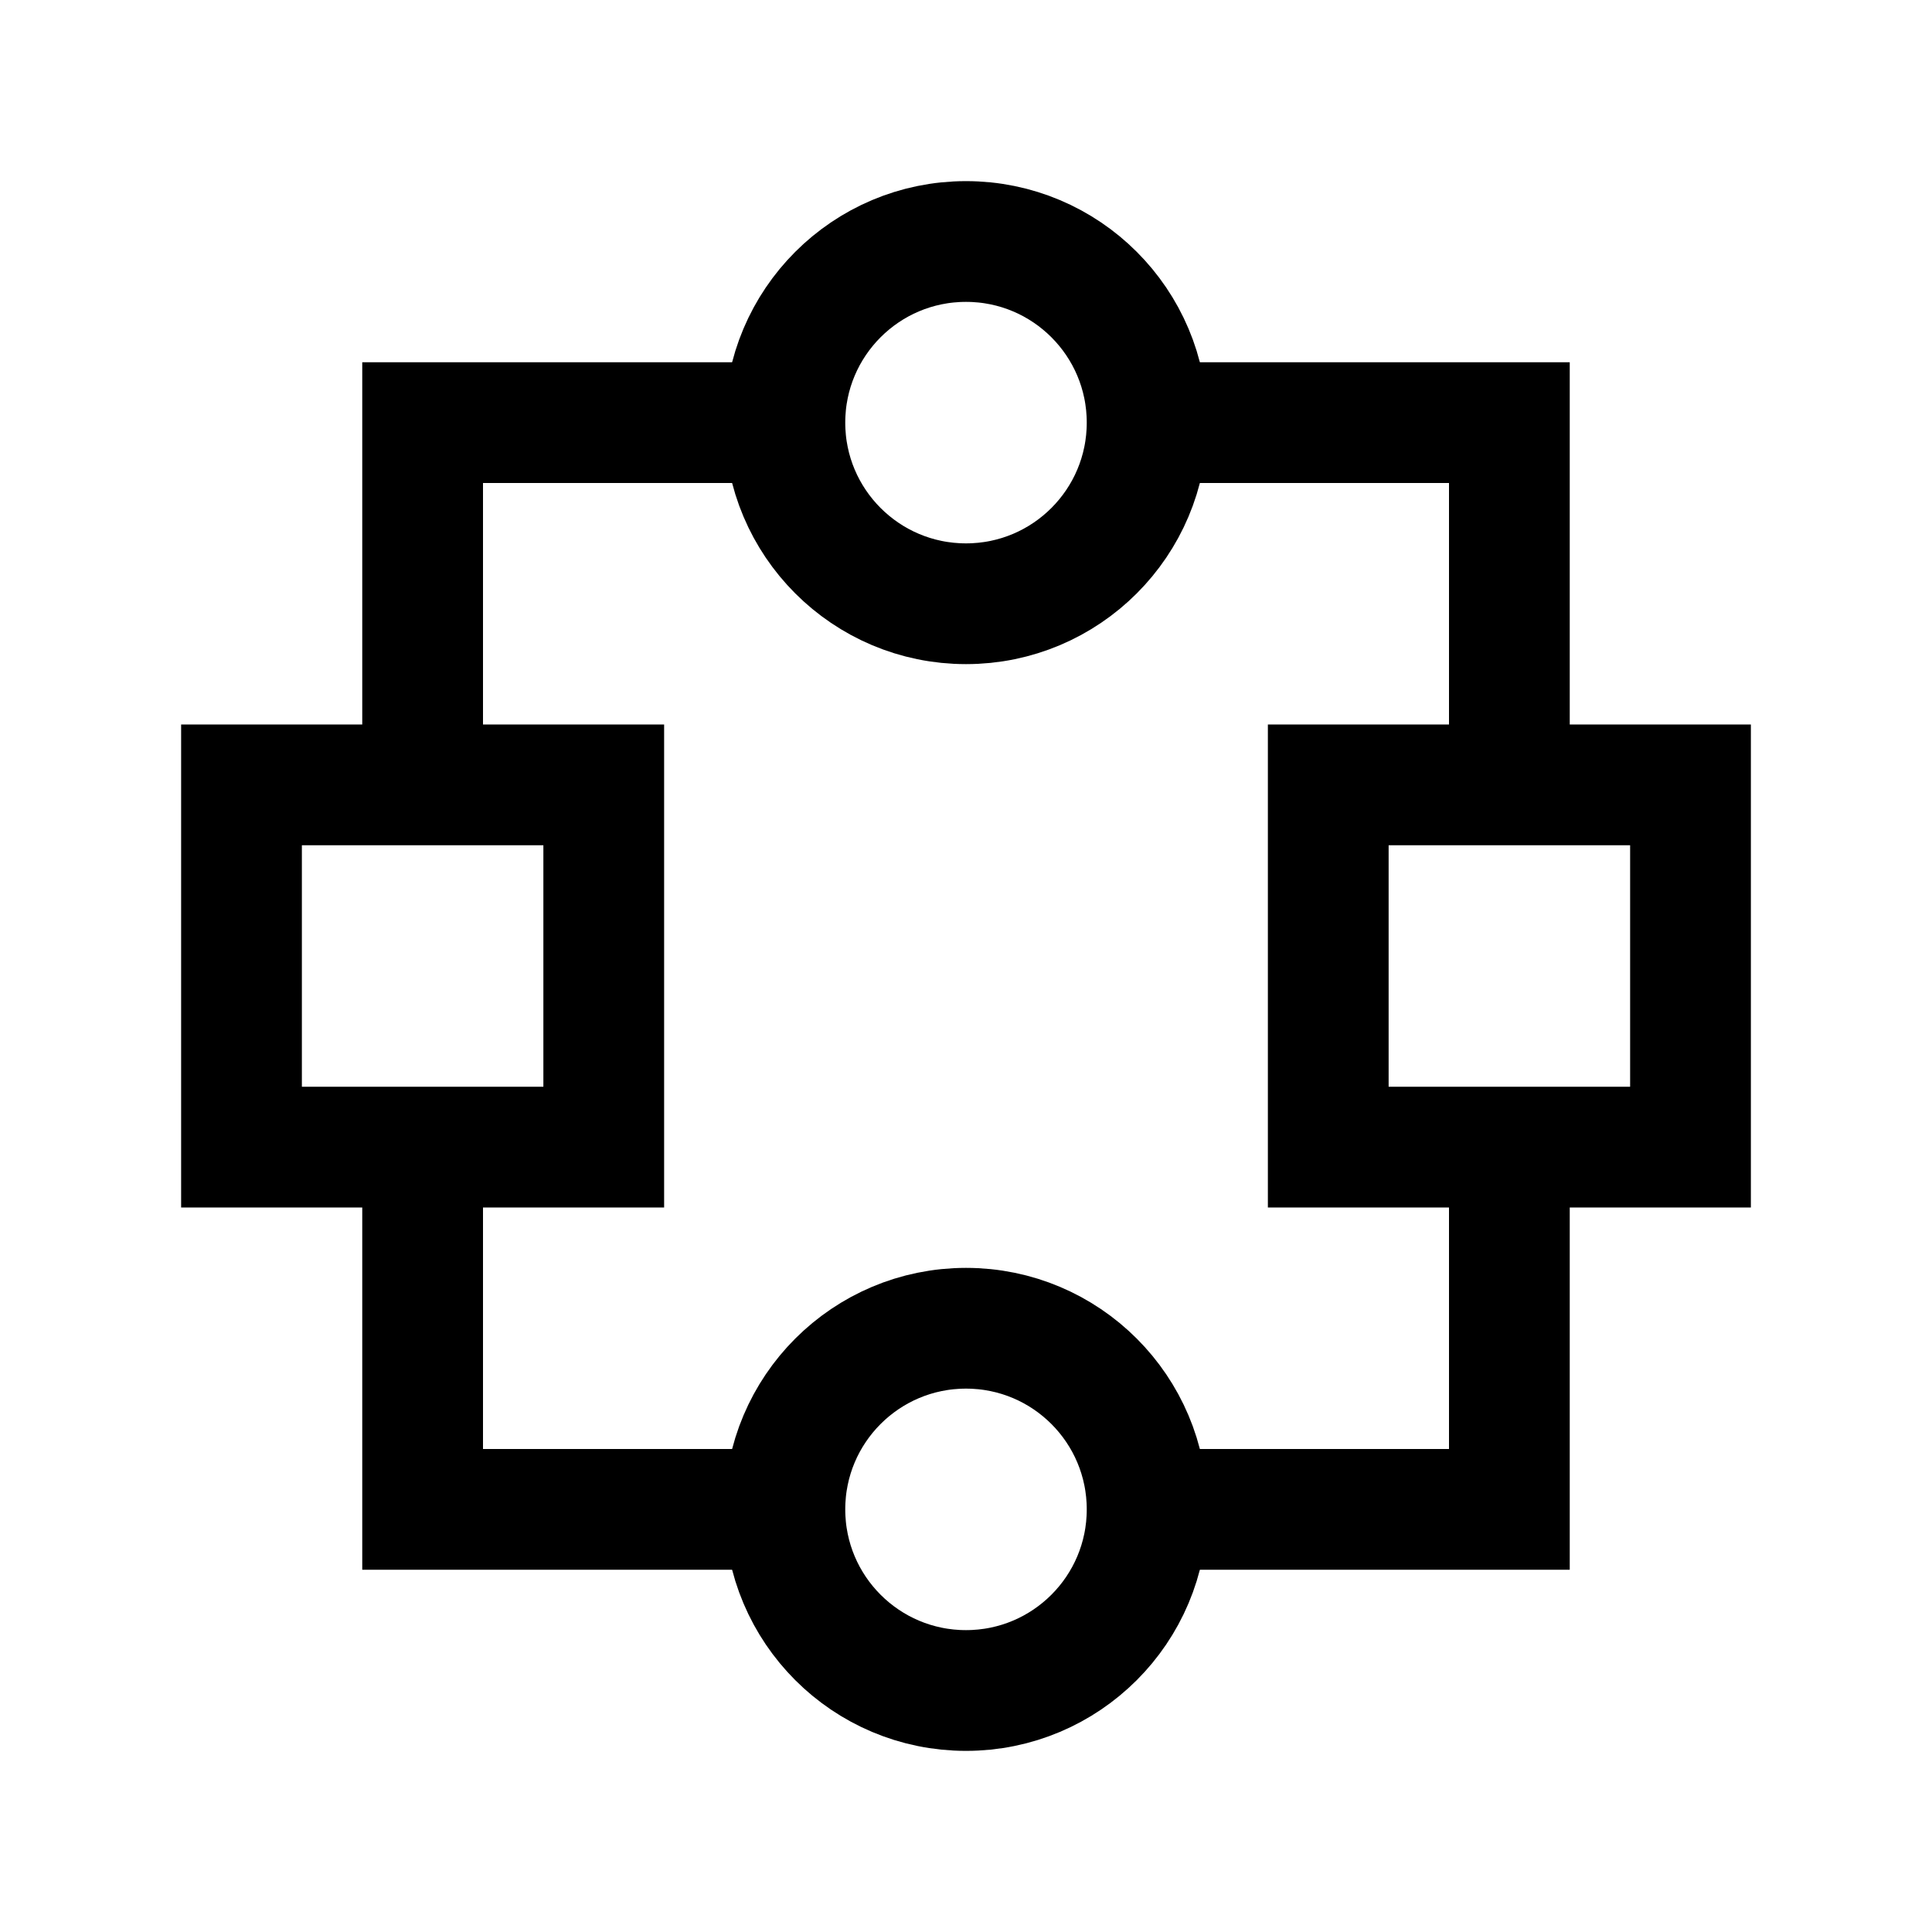 <?xml version="1.0" encoding="iso-8859-1"?>
<!-- Generator: Adobe Illustrator 21.0.0, SVG Export Plug-In . SVG Version: 6.00 Build 0)  -->
<svg version="1.1" id="Layer_1" xmlns="http://www.w3.org/2000/svg" xmlns:xlink="http://www.w3.org/1999/xlink" x="0px" y="0px"
	 viewBox="0 0 32 32" style="enable-background:new 0 0 32 32;" xml:space="preserve">
<polyline style="fill:none;stroke:#000000;stroke-width:2;stroke-miterlimit:10;" points="25,19 25,25 19,25 "/>
<polyline style="fill:none;stroke:#000000;stroke-width:2;stroke-miterlimit:10;" points="19,7 25,7 25,13 "/>
<polyline style="fill:none;stroke:#000000;stroke-width:2;stroke-miterlimit:10;" points="7,13 7,7 13,7 "/>
<polyline style="fill:none;stroke:#000000;stroke-width:2;stroke-miterlimit:10;" points="13,25 7,25 7,19 "/>
<rect x="4" y="13" style="fill:none;stroke:#000000;stroke-width:2;stroke-miterlimit:10;" width="6" height="6"/>
<rect x="22" y="13" style="fill:none;stroke:#000000;stroke-width:2;stroke-miterlimit:10;" width="6" height="6"/>
<circle style="fill:none;stroke:#000000;stroke-width:2;stroke-miterlimit:10;" cx="16" cy="7" r="3"/>
<circle style="fill:none;stroke:#000000;stroke-width:2;stroke-miterlimit:10;" cx="16" cy="25" r="3"/>
</svg>
